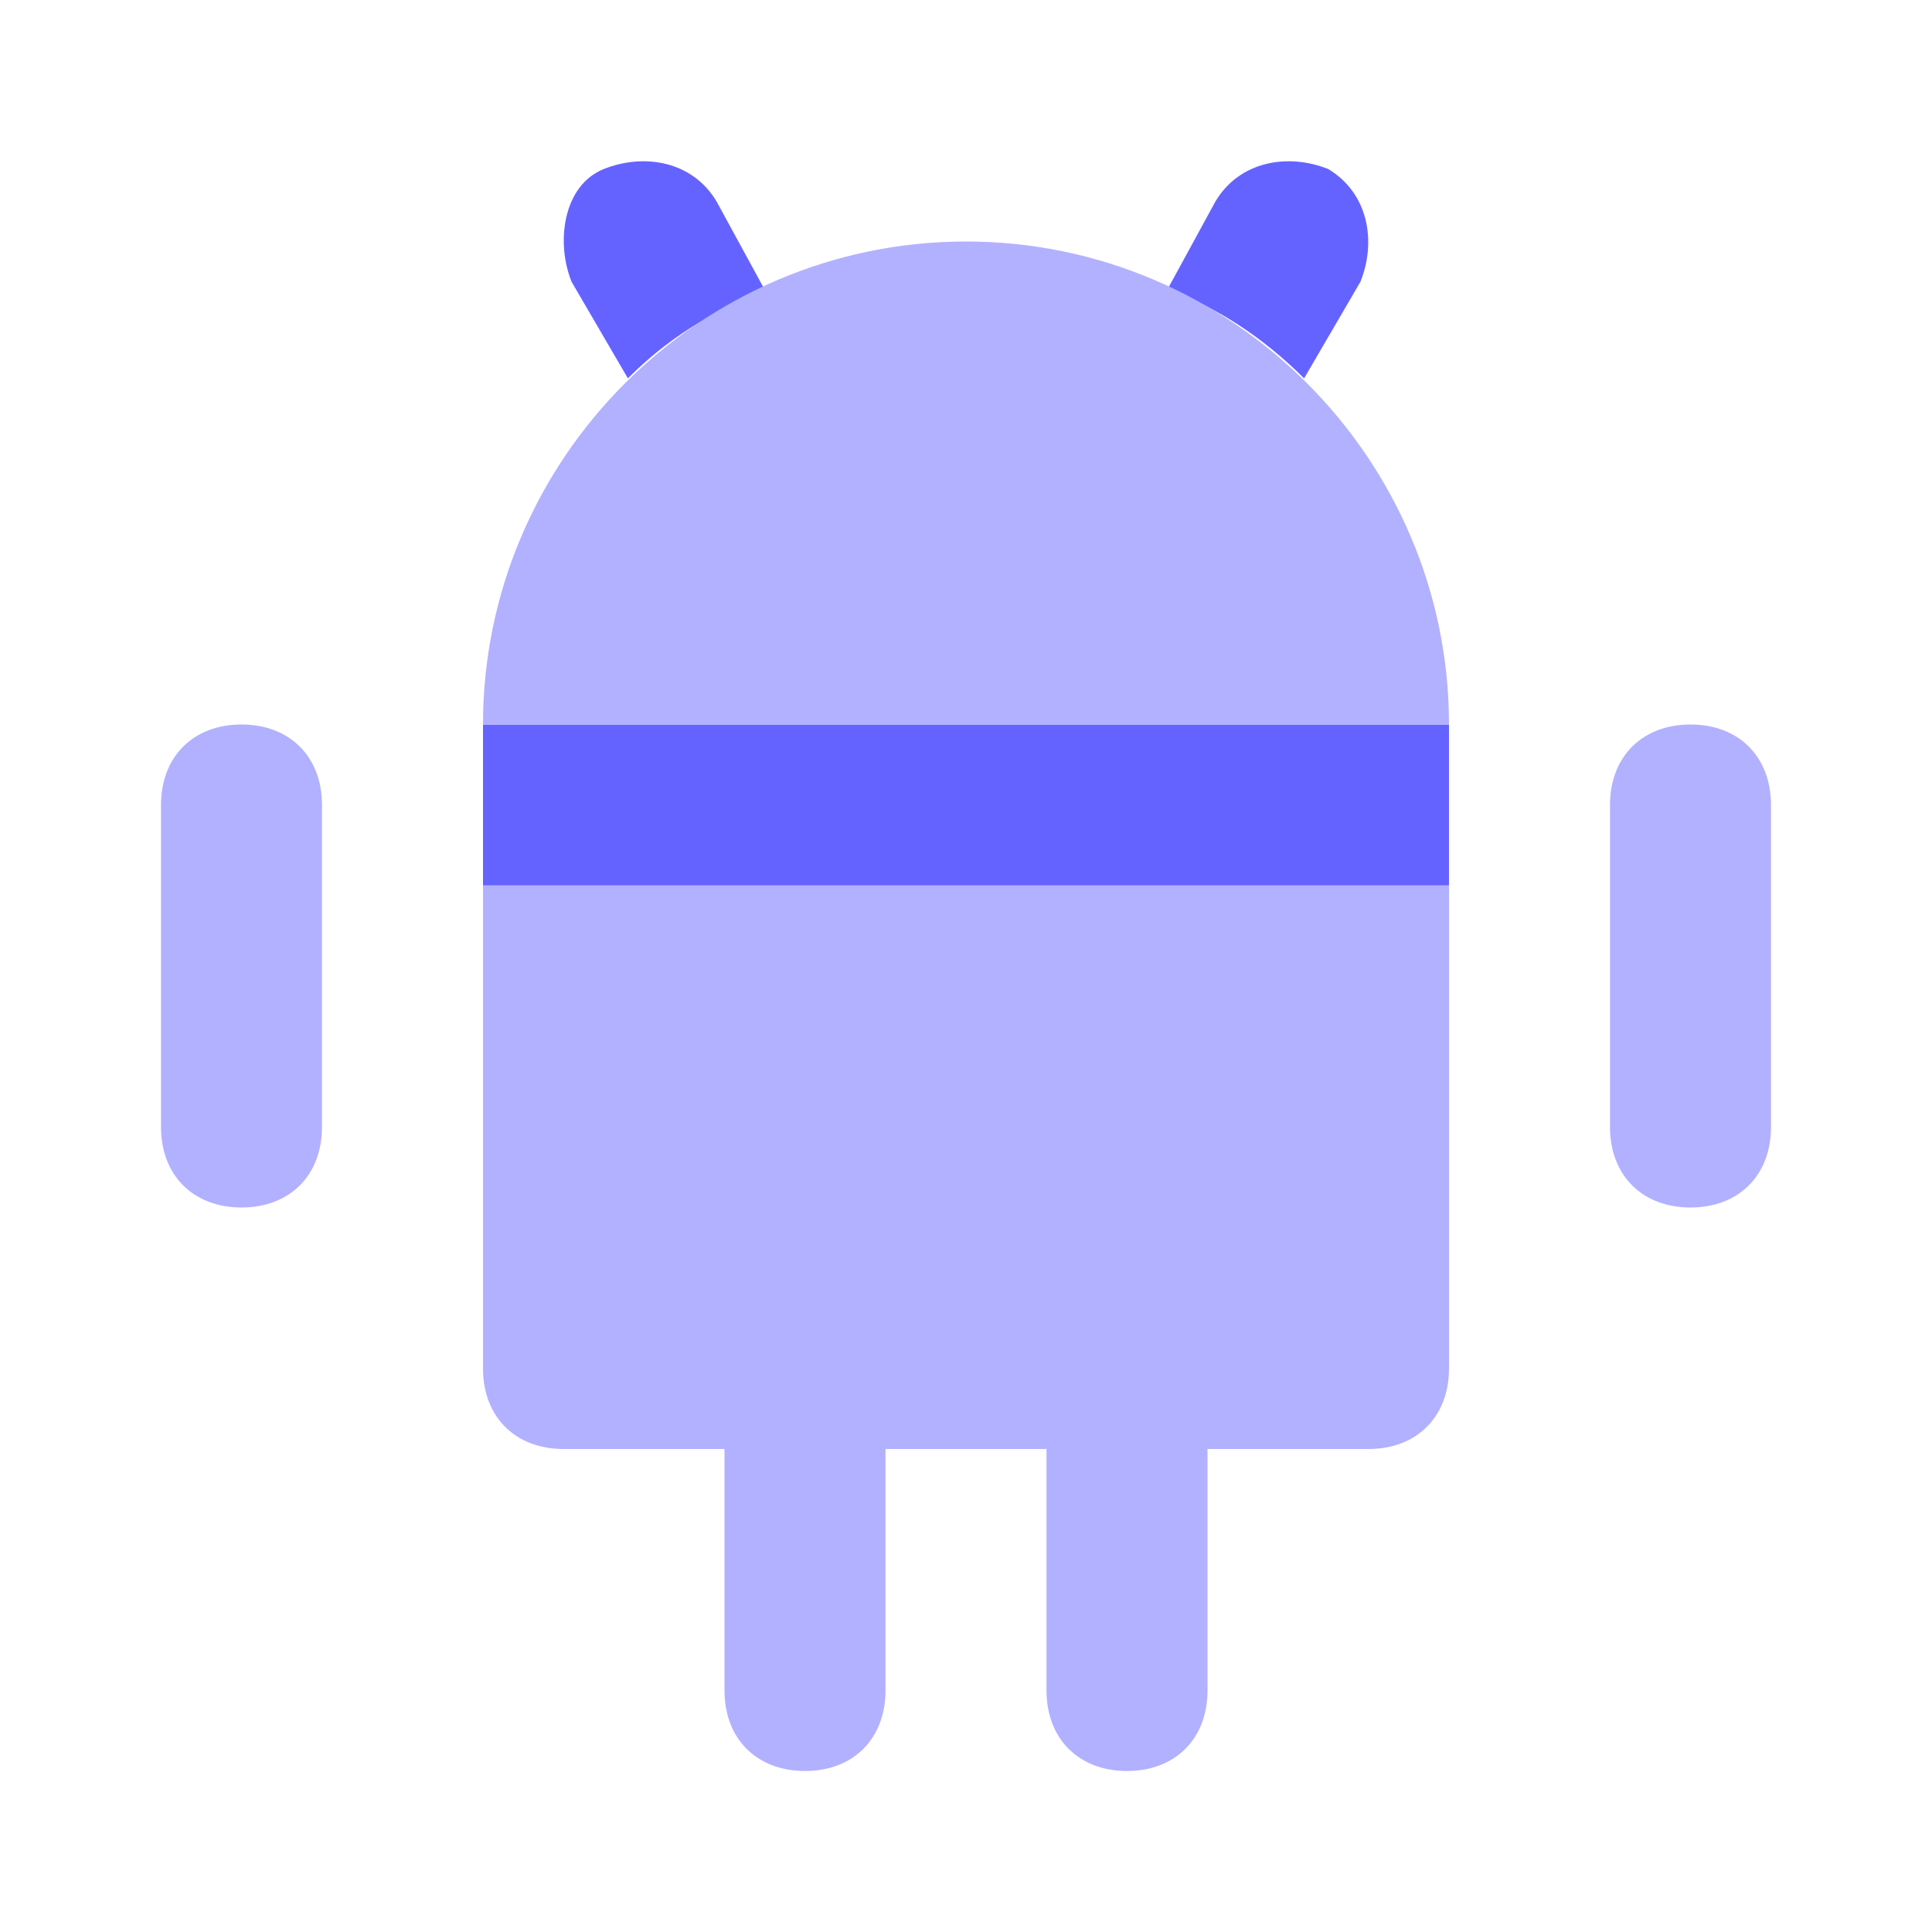 <?xml version="1.0" encoding="utf-8"?>
<!-- Generator: Adobe Illustrator 24.1.0, SVG Export Plug-In . SVG Version: 6.00 Build 0)  -->
<svg version="1.1" id="Layer_1" xmlns="http://www.w3.org/2000/svg" xmlns:xlink="http://www.w3.org/1999/xlink" x="0px" y="0px"
	 viewBox="0 0 24 24" style="enable-background:new 0 0 24 24;" xml:space="preserve">
<style type="text/css">
	.st0{fill:#6563FF;}
	.st1{fill:#B2B1FF;}
</style>
<g>
	<path class="st0" d="M16.2,4.7l0.7-1.2c0,0,0,0,0,0C17.1,3,17,2.4,16.5,2.1C16,1.9,15.4,2,15.1,2.5l-0.6,1.1
		C15.1,3.8,15.7,4.2,16.2,4.7z"/>
	<path class="st0" d="M7.8,4.7c0.5-0.5,1-0.8,1.7-1.1L8.9,2.5c0,0,0,0,0,0C8.6,2,8,1.9,7.5,2.1S6.9,3,7.1,3.5L7.8,4.7z"/>
</g>
<rect x="6" y="9" class="st0" width="12" height="2"/>
<g>
	<path class="st1" d="M12,3C8.7,3,6,5.7,6,9h12C18,5.7,15.3,3,12,3z"/>
	<g>
		<path class="st1" d="M21,9c-0.6,0-1,0.4-1,1v4c0,0,0,0,0,0c0,0.6,0.4,1,1,1c0,0,0,0,0,0c0.6,0,1-0.4,1-1v-4C22,9.4,21.6,9,21,9z"
			/>
		<path class="st1" d="M3,9c-0.6,0-1,0.4-1,1v4c0,0,0,0,0,0c0,0.6,0.4,1,1,1c0,0,0,0,0,0c0.6,0,1-0.4,1-1v-4C4,9.4,3.6,9,3,9z"/>
		<path class="st1" d="M6,17C6,17,6,17,6,17c0,0.6,0.4,1,1,1h2v3c0,0,0,0,0,0c0,0.6,0.4,1,1,1c0,0,0,0,0,0c0.6,0,1-0.4,1-1v-3h2v3
			c0,0,0,0,0,0c0,0.6,0.4,1,1,1c0,0,0,0,0,0c0.6,0,1-0.4,1-1v-3h2c0,0,0,0,0,0c0.6,0,1-0.4,1-1v-6H6V17z"/>
	</g>
</g>
</svg>
